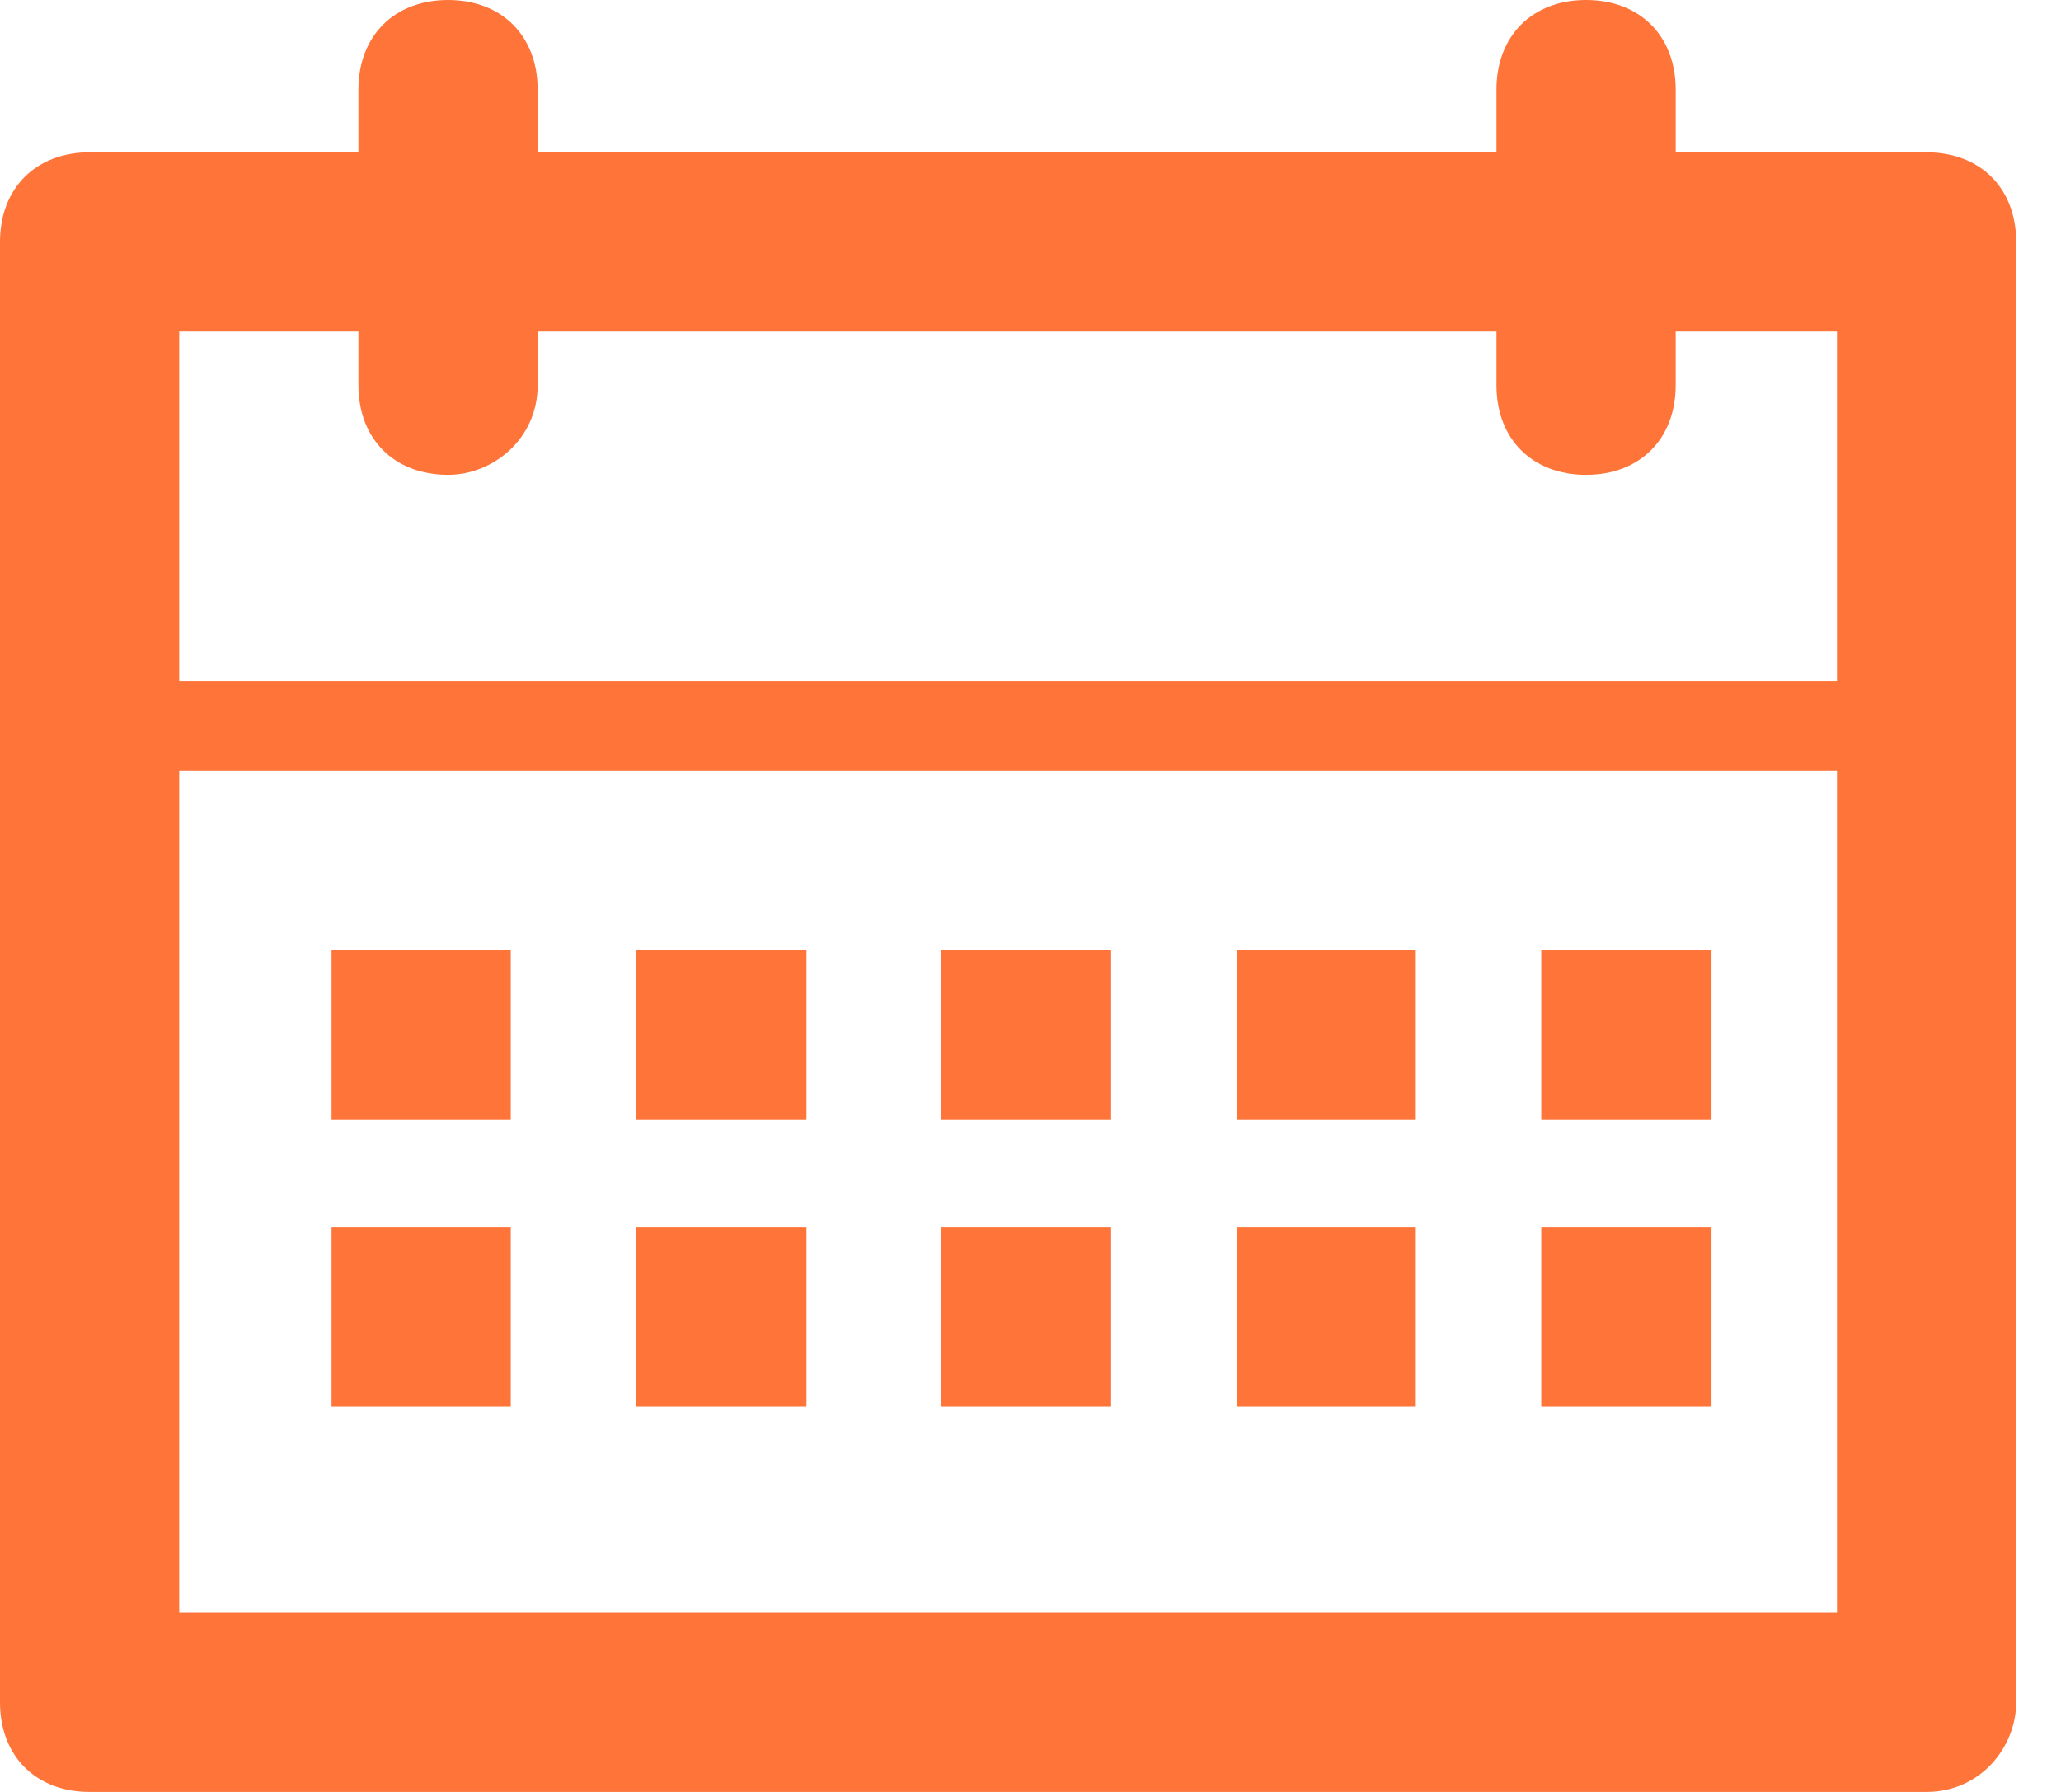 <svg  width="23" height="20" viewBox="0 0 23 20" fill="#FF7439" xmlns="http://www.w3.org/2000/svg">
<path d="M21.5 20H1C0.4 20 0 19.6 0 19V2.7C0 2.1 0.4 1.7 1 1.7H21.5C22.1 1.7 22.5 2.1 22.5 2.7V19C22.5 19.5 22.1 20 21.5 20ZM2 18H20.5V3.7H2V18Z" />
<path d="M17.7 5.3C17.1 5.3 16.7 4.9 16.7 4.3V1C16.7 0.4 17.1 0 17.7 0C18.3 0 18.7 0.4 18.7 1V4.3C18.7 4.9 18.3 5.3 17.7 5.3Z" />
<path d="M5 5.3C4.4 5.3 4 4.9 4 4.3V1C4 0.4 4.4 0 5 0C5.6 0 6 0.4 6 1V4.3C6 4.9 5.5 5.3 5 5.3Z" />
<path d="M21.5 8.6H1.2C0.9 8.6 0.7 8.4 0.7 8.1C0.7 7.8 0.9 7.6 1.2 7.6H21.5C21.8 7.6 22 7.8 22 8.1C22 8.3 21.8 8.6 21.5 8.6Z" />
<path d="M5.7 10.6H3.7V12.5H5.7V10.6Z" />
<path d="M9 10.6H7.1V12.5H9V10.6Z" />
<path d="M12.4 10.6H10.5V12.5H12.4V10.6Z" />
<path d="M15.8 10.6H13.8V12.5H15.8V10.6Z" />
<path d="M19.1 10.6H17.2V12.5H19.1V10.6Z" />
<path d="M5.7 13.7H3.7V15.7H5.7V13.7Z" />
<path d="M9 13.7H7.1V15.7H9V13.7Z" />
<path d="M12.4 13.7H10.5V15.7H12.4V13.7Z" />
<path d="M15.8 13.7H13.8V15.7H15.8V13.7Z" />
<path d="M19.1 13.7H17.2V15.7H19.1V13.7Z" />
</svg>
